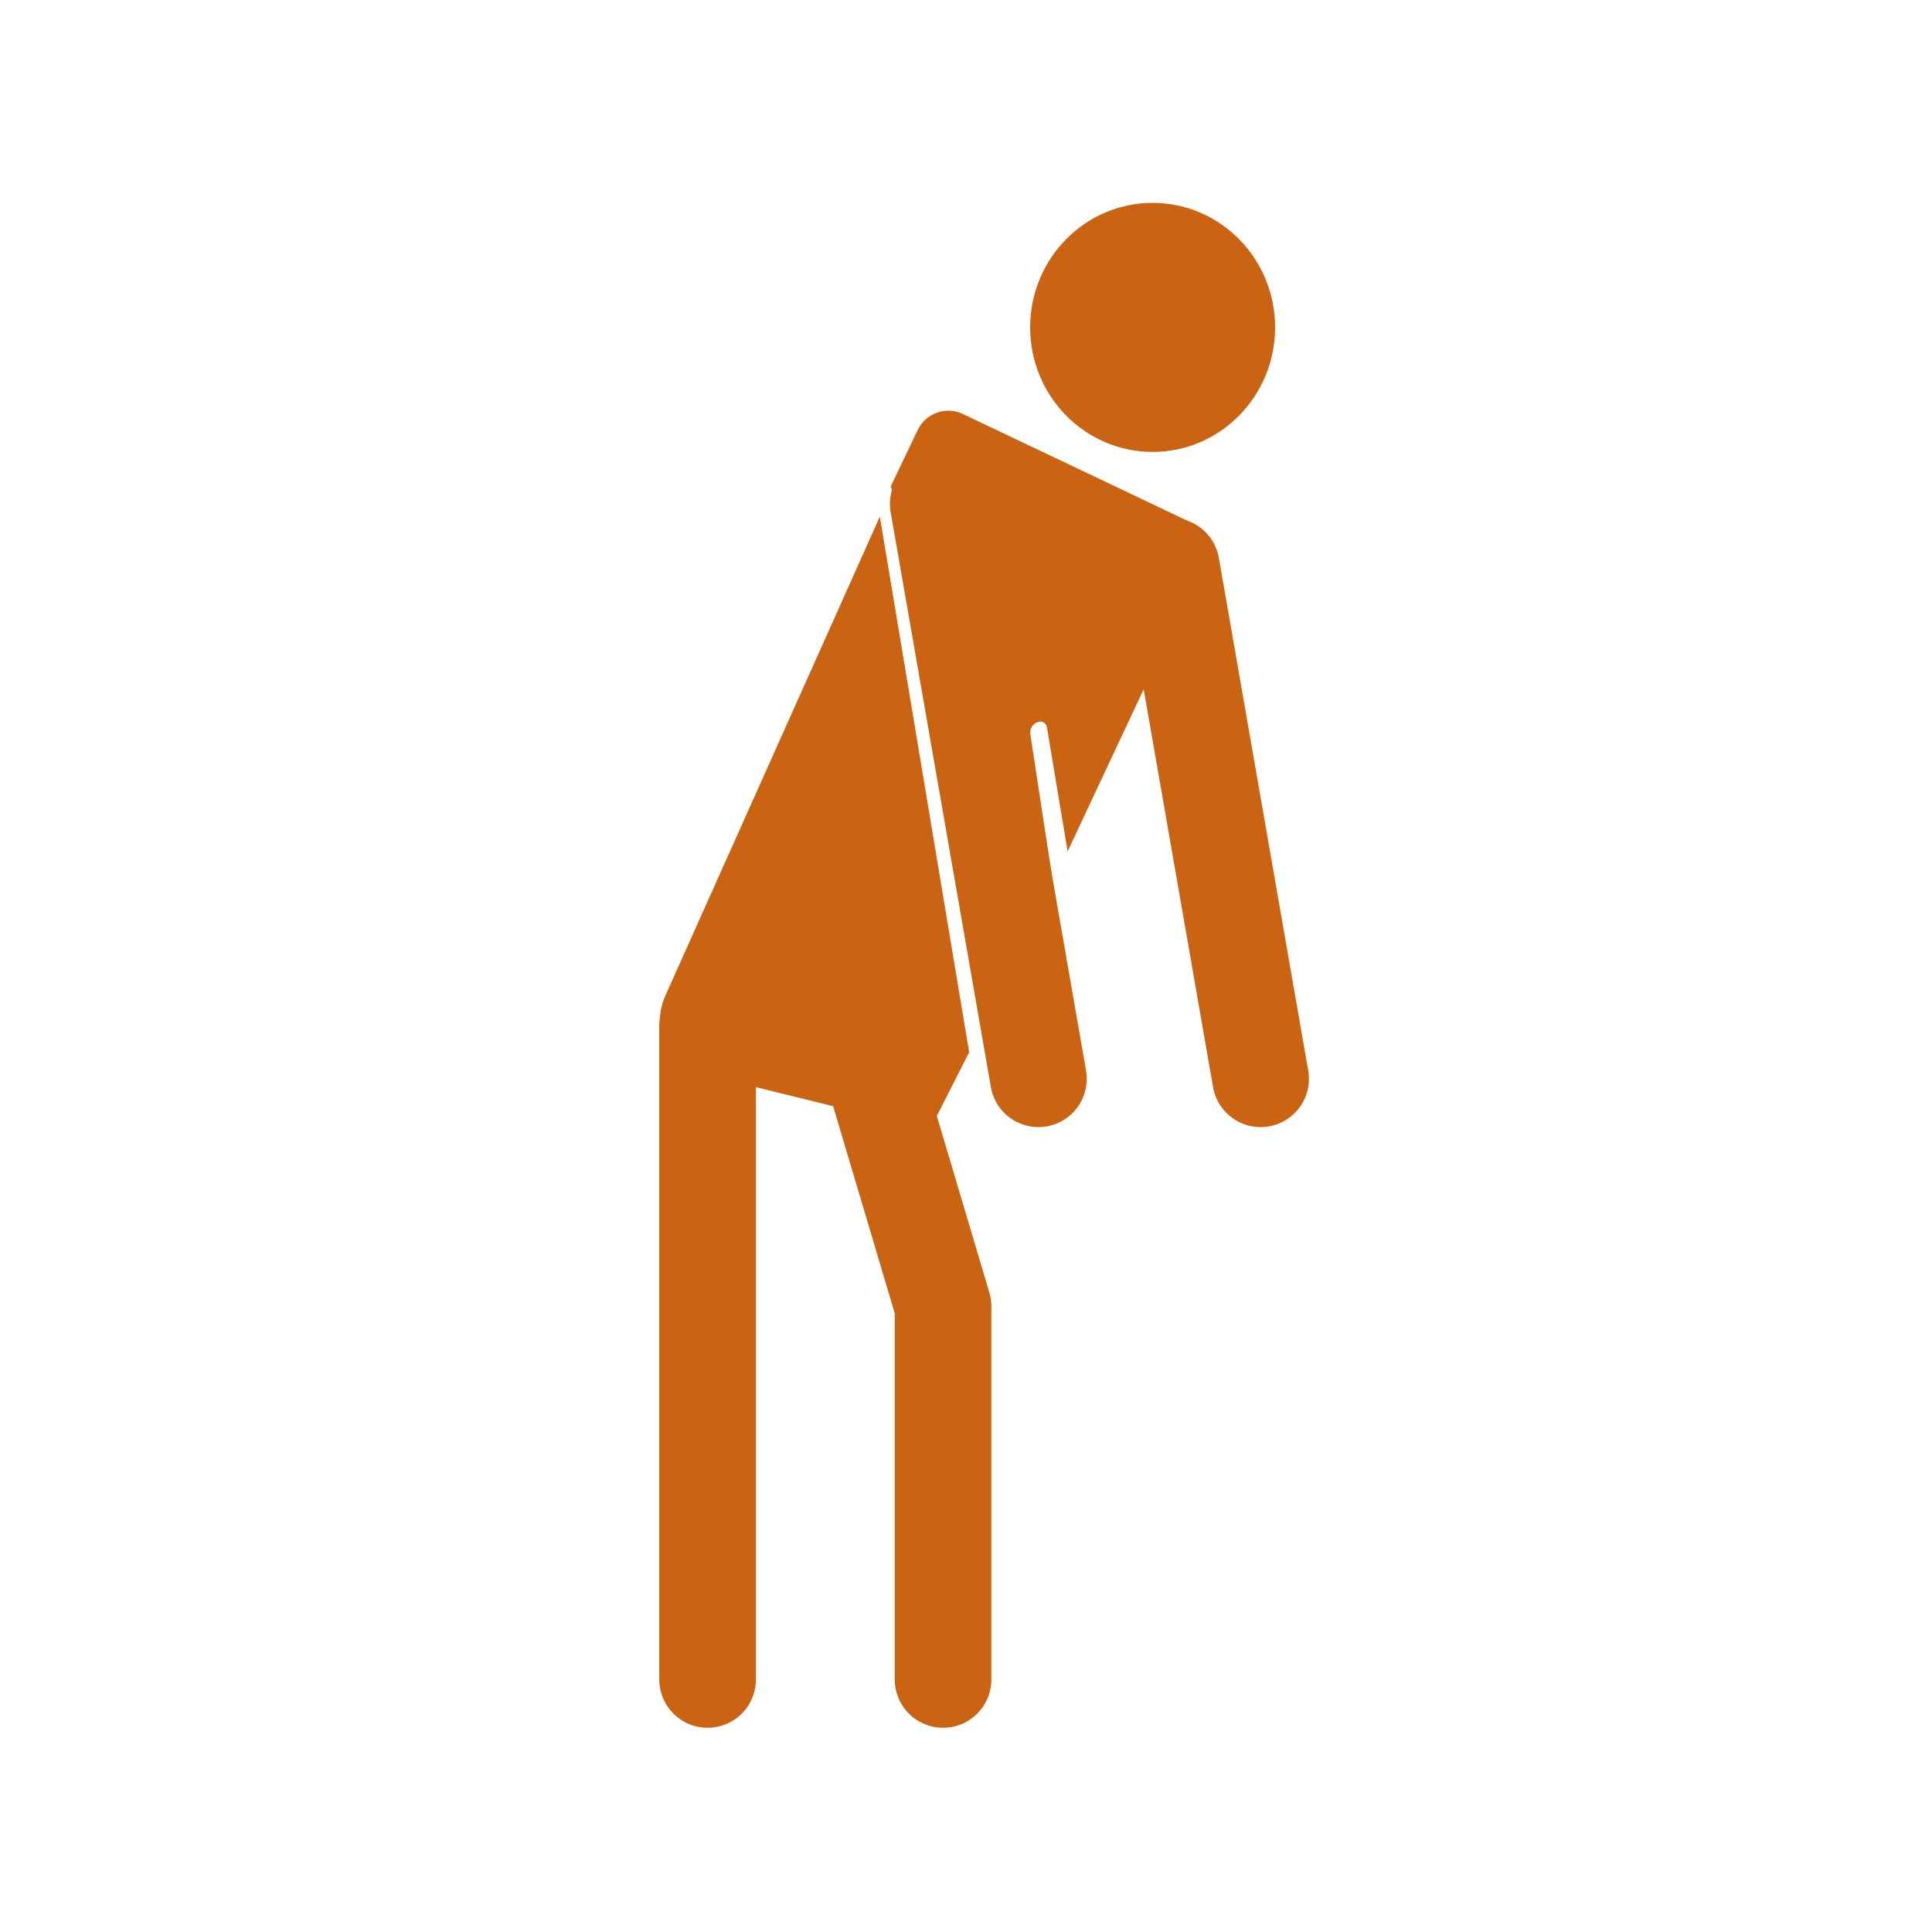 <?xml version="1.0" encoding="UTF-8" standalone="no"?>
<svg width="200px" height="200px" viewBox="0 0 200 200" version="1.1" xmlns="http://www.w3.org/2000/svg" xmlns:xlink="http://www.w3.org/1999/xlink" xmlns:sketch="http://www.bohemiancoding.com/sketch/ns">
    <!-- Generator: Sketch 3.3.2 (12043) - http://www.bohemiancoding.com/sketch -->
    <title>exhaust</title>
    <desc>Created with Sketch.</desc>
    <defs></defs>
    <g id="New-Icons" stroke="none" stroke-width="1" fill="none" fill-rule="evenodd" sketch:type="MSPage">
        <g id="exhaust" sketch:type="MSArtboardGroup">
            <g id="Guy" sketch:type="MSLayerGroup" transform="translate(72, 21)">
                <path d="M60,12.89 C60,20.012 54.322,25.783 47.319,25.783 C40.318,25.783 34.641,20.012 34.641,12.89 C34.641,5.771 40.318,2.13162821e-14 47.319,2.13162821e-14 C54.321,1.97681273e-14 60,5.771 60,12.89 L60,12.89 Z" id="Head" fill="#CB6412" sketch:type="MSShapeGroup"></path>
                <path d="M1.25,152.86 L1.25,85.105" id="Left-Leg" stroke="#CB6412" stroke-width="10" stroke-linecap="round" stroke-linejoin="round" sketch:type="MSShapeGroup"></path>
                <path d="M25.625,152.86 L25.625,114.23 L18.562,90.487" id="Right-Leg" stroke="#CB6412" stroke-width="10" stroke-linecap="round" stroke-linejoin="round" sketch:type="MSShapeGroup"></path>
                <path d="M21.581,90.171 L23.125,87.126 L16.875,49.645 L1.408,84.188 C1.182,84.691 1.429,85.206 1.965,85.338 L21.581,90.171 Z" id="Bottom-Body" stroke="#CB6412" stroke-width="10" stroke-linecap="round" fill="#CB6412" sketch:type="MSShapeGroup"></path>
                <path d="M35.5,90.678 L25.125,31.154" id="Left-Arm" stroke="#CB6412" stroke-width="10" stroke-linecap="round" stroke-linejoin="round" sketch:type="MSShapeGroup"></path>
                <path d="M58.5,90.678 L49.25,37.613" id="Right-Arm" stroke="#CB6412" stroke-width="10" stroke-linecap="round" stroke-linejoin="round" sketch:type="MSShapeGroup"></path>
                <path d="M38.75,65.47 L51.975,37.284 C52.679,35.784 52.043,33.995 50.543,33.282 L27.456,22.305 C25.961,21.594 24.168,22.234 23.456,23.722 L20.75,29.382 L38.25,81.807 L34.175,55.153 C34.009,54.066 34.769,53.185 35.868,53.185 L35.696,53.185 C36.25,53.185 36.773,53.623 36.864,54.17 L38.75,65.47 Z" id="Top-Body" stroke="#CB6412" fill="#CB6412" sketch:type="MSShapeGroup"></path>
            </g>
        </g>
    </g>
</svg>